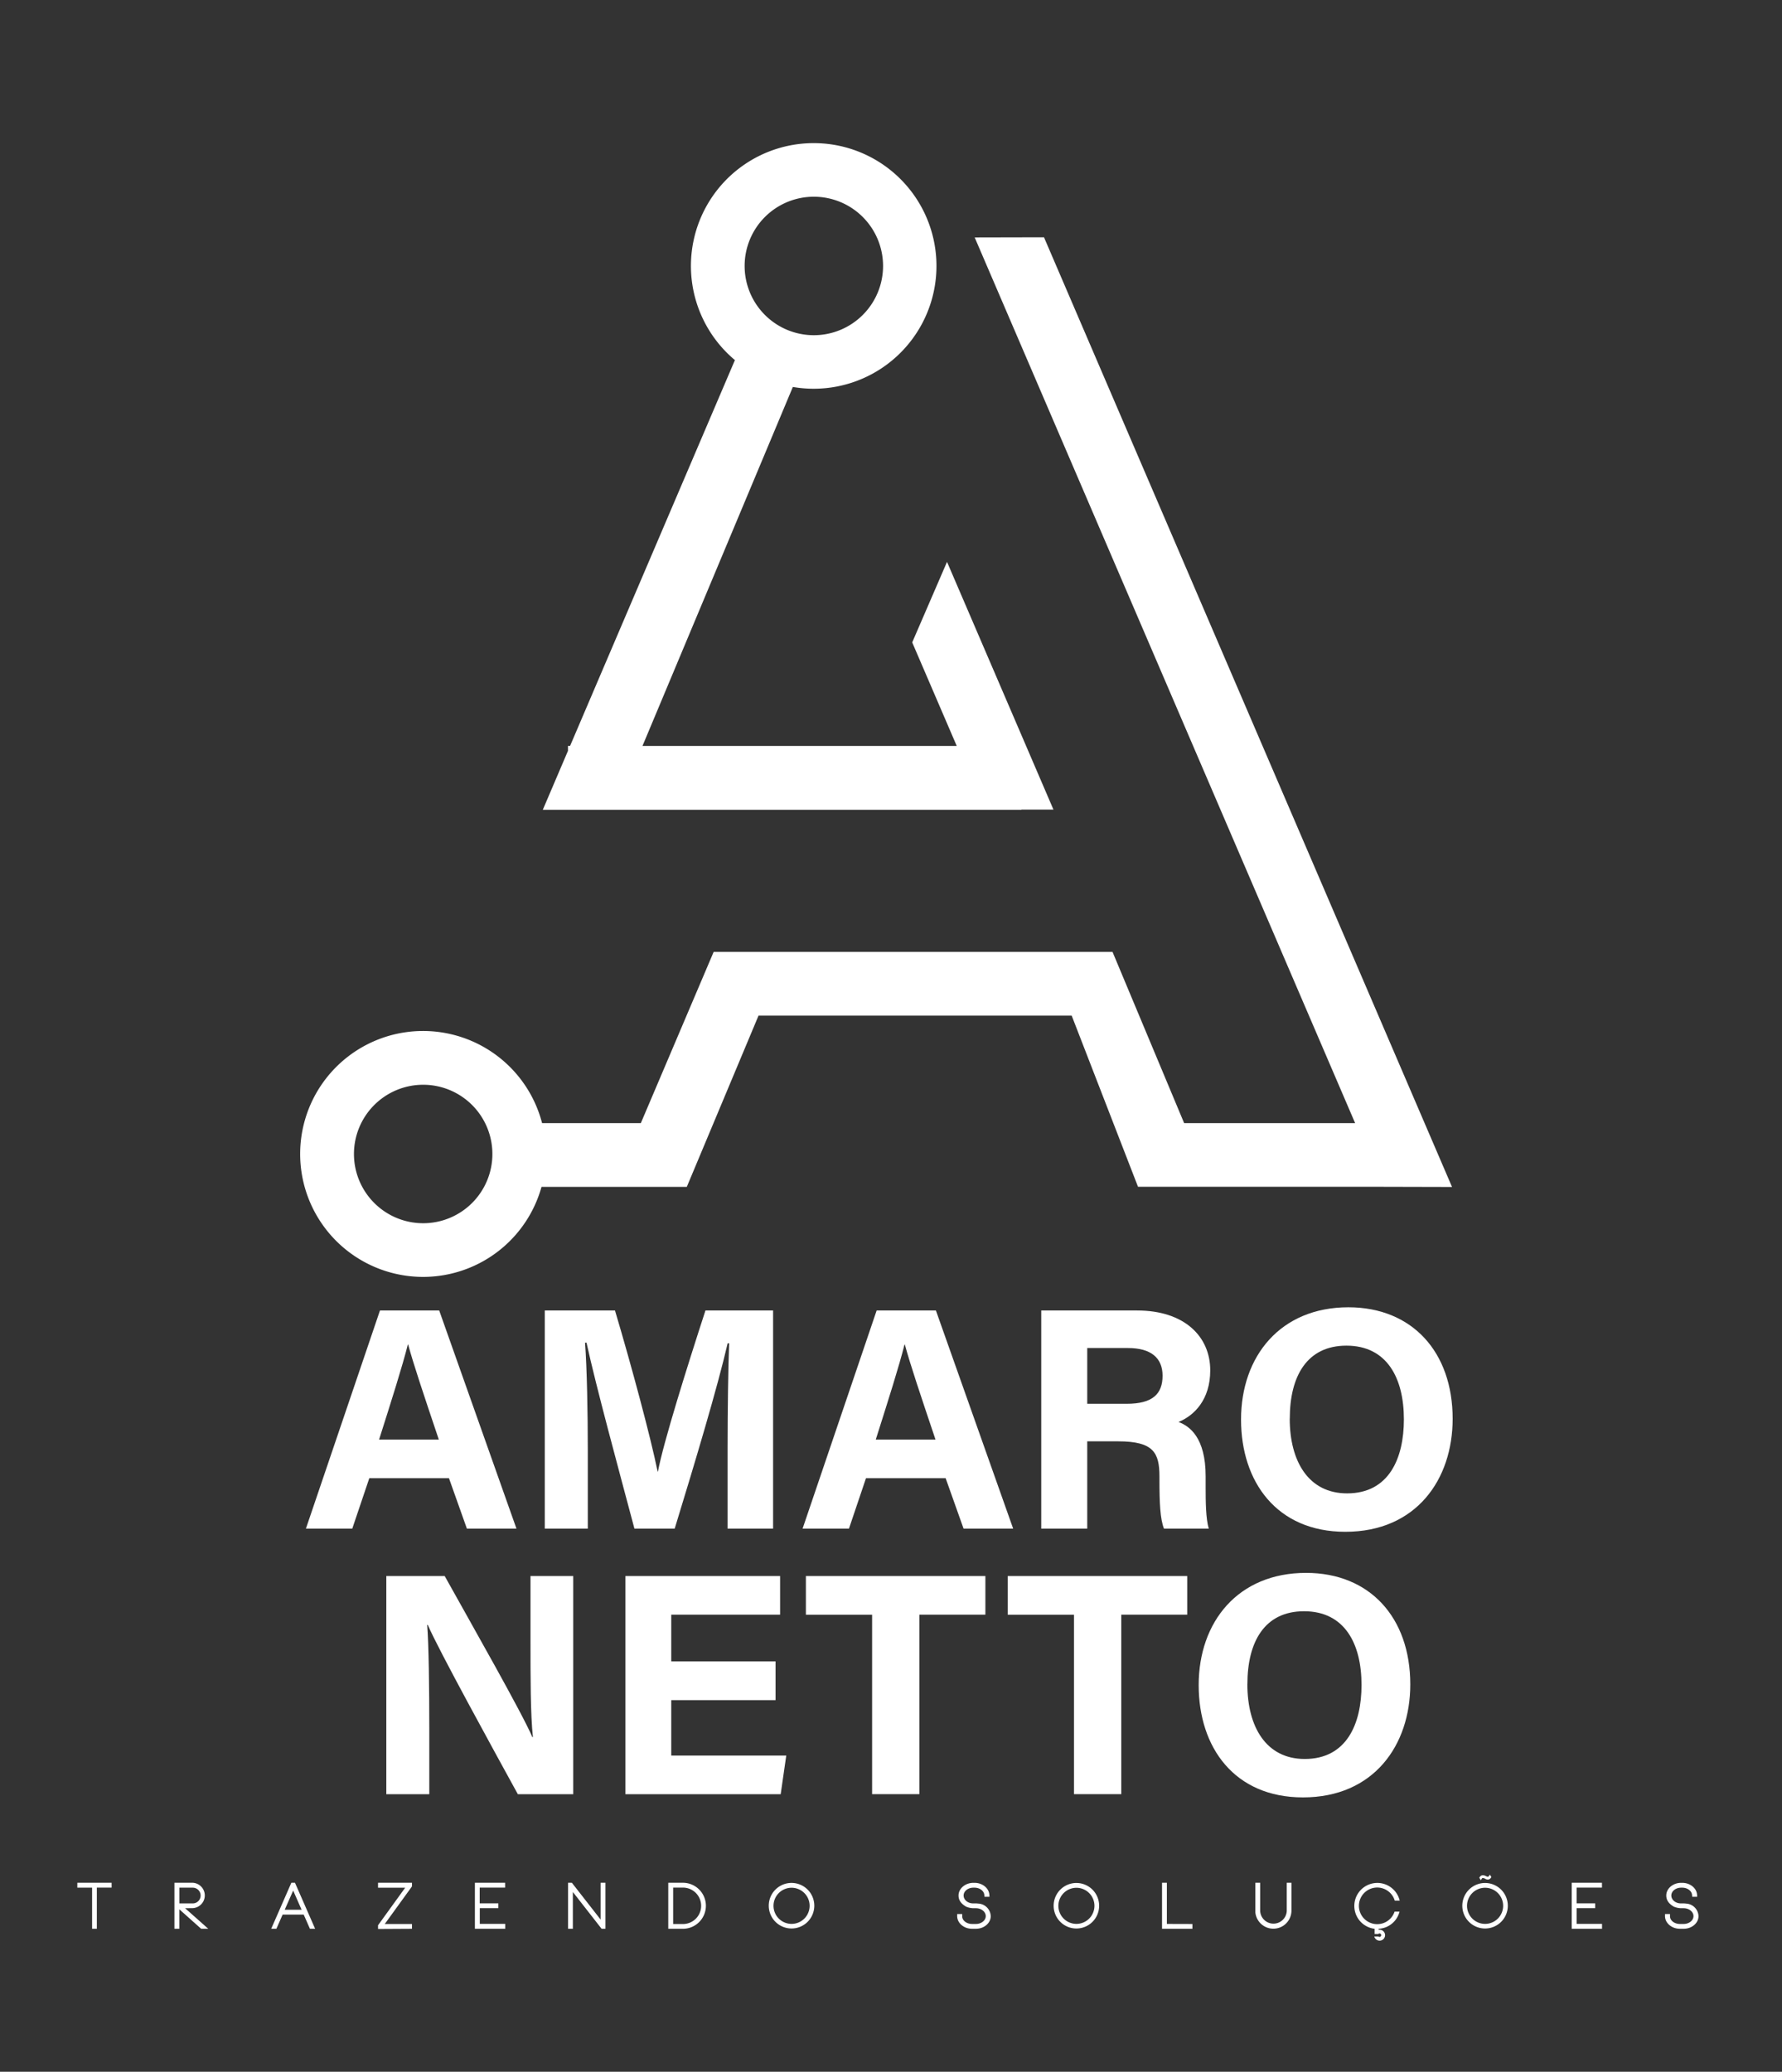 <svg id="Camada_5" data-name="Camada 5" xmlns="http://www.w3.org/2000/svg" viewBox="0 0 929.71 1080.57"><rect x="0" y="0" width="929.71" height="1080.57" fill="#333333" stroke="none"/><defs><style>.cls-1{fill:#fff;}</style></defs><path class="cls-1" d="M192.67,771l-8.88,26.29H159.6l38.64-113.79h30.9L269.45,797.3H243.59L234.24,771Zm36.27-20.16c-8.08-24-13.23-39.36-16-49.59h-.16c-2.81,11.22-8.49,29.07-15,49.59Z"/><path class="cls-1" d="M379.6,754.62c0-19.42.32-41.19.81-54h-.78C374.28,723.78,362.9,761.7,352,797.3H331c-8.29-31.13-20.06-74.32-25-97h-.77c1,13.35,1.44,36.76,1.44,56.29V797.3H284.23V683.51h36.62c8.87,29.73,18.82,67,22.24,84h.18c2.79-15,15.29-54.84,24.78-84h35.29V797.3H379.6Z"/><path class="cls-1" d="M451.8,771l-8.88,26.29H418.73l38.64-113.79h30.91L528.59,797.3H502.72L493.37,771Zm36.27-20.16c-8.08-24-13.23-39.36-16-49.59h-.16c-2.8,11.22-8.49,29.07-15,49.59Z"/><path class="cls-1" d="M567.24,751.76V797.3h-24V683.51h50c24.81,0,38.17,13.66,38.17,31.23,0,15.27-8.31,23.55-16.54,26.93,5.64,2.08,14.14,8,14.14,28.31v5.63c0,7.65.07,16.36,1.63,21.69H607.28c-2-4.95-2.37-13.47-2.37-25.55v-1.66c0-12.44-3.15-18.33-21.48-18.33Zm0-19.59h20.63c13.47,0,18.67-5.12,18.67-14.64,0-9.26-6-14.44-18.08-14.44H567.24Z"/><path class="cls-1" d="M757.88,740c0,31.68-19,58.94-56,58.94-35.71,0-54.4-26-54.4-58.55,0-33.12,20.64-58.55,56-58.55C736.79,681.85,757.88,705.18,757.88,740Zm-85-.1c0,22.22,9.75,39,29.93,39,21.88,0,29.63-18.33,29.63-38.6,0-21.54-8.82-38.45-30-38.45C681.88,701.88,672.91,717.75,672.91,739.91Z"/><path class="cls-1" d="M201.55,935.82V822H232c14.22,25.55,40.49,71.63,45.72,84h.31c-1.28-11.88-1.26-31.64-1.26-50.31V822h22.3V935.82H270.18c-12.22-22.24-41.33-75.18-47-88.32h-.31c.82,10,1.1,33.33,1.1,53.71v34.61Z"/><path class="cls-1" d="M404.63,886.75H350.21v28.9h60l-2.91,20.17h-81V822H407v20.16H350.21v24.38h54.42Z"/><path class="cls-1" d="M455,842.19H420.45V822H514.1v20.16H479.65v93.63H455Z"/><path class="cls-1" d="M560.33,842.19H525.76V822H619.4v20.16H585v93.63H560.33Z"/><path class="cls-1" d="M735.78,878.53c0,31.68-19,58.94-56,58.94-35.71,0-54.4-26-54.4-58.55,0-33.12,20.64-58.55,56-58.55C714.68,820.37,735.78,843.7,735.78,878.53Zm-85-.1c0,22.22,9.76,39,29.93,39,21.89,0,29.63-18.33,29.63-38.6,0-21.54-8.81-38.45-30-38.45C659.78,840.4,650.8,856.27,650.8,878.43Z"/><path class="cls-1" d="M40.34,982H58.23v2.52H50.52V1006H48.05V984.56H40.34Z"/><path class="cls-1" d="M96.57,995.27,108.66,1006h-3.72L93.55,995.84V1006H91V982h9.48a6.62,6.62,0,0,1,0,13.23Zm-3-2.51h7a4.1,4.1,0,0,0,0-8.2h-7Z"/><path class="cls-1" d="M153.9,982l10.51,24H161.7l-3.25-7.4h-11l-3.25,7.4h-2.71L152,982Zm3.45,14.07-4.39-10-4.42,10Z"/><path class="cls-1" d="M214.94,983.89l-14.2,19.62h14.2V1006l-17.71.1v-1.94l14.16-19.59H197.23V982h17.71Z"/><path class="cls-1" d="M247.76,982h15.77v2.52H250.27v8.2H260v2.51h-9.68v8.21h13.26V1006H247.76Z"/><path class="cls-1" d="M313.36,982h2.51v24h-2l-15-19.19V1006h-2.51V982h2l15,19.2Z"/><path class="cls-1" d="M368.28,994a12,12,0,0,1-12,12h-7.63V982h7.63A12,12,0,0,1,368.28,994Zm-2.48,0a9.49,9.49,0,0,0-9.48-9.48H351.2v19h5.12A9.49,9.49,0,0,0,365.8,994Z"/><path class="cls-1" d="M424.84,994A11.88,11.88,0,1,1,413,982.08,11.89,11.89,0,0,1,424.84,994Zm-2.44,0a9.42,9.42,0,1,0-9.42,9.44A9.42,9.42,0,0,0,422.4,994Z"/><path class="cls-1" d="M516.89,999.39c0,3.65-3.48,6.6-7.73,6.6h-2.05c-4.25,0-7.73-3-7.73-6.6v-.13l0-.94H502l0,1.07c-.07,2.25,2.31,4.09,5.12,4.09h2.05c2.81,0,5.12-1.84,5.12-4.09s-2.31-4.12-5.12-4.12h-.94a10.31,10.31,0,0,1-4.22-.83c-2.65-1.54-3.92-3.42-3.92-5.8,0-3.62,3.48-6.6,7.74-6.6h.6c4.12,0,7.54,2.75,7.74,6.27l.06,1h-2.61l-.07-.9c-.16-2.18-2.41-3.85-5.12-3.85h-.6c-2.82,0-5.09,1.84-5.09,4.08s2.14,4.05,4.82,4.12h1.24v0a11.2,11.2,0,0,1,1.74.11h.1A6.82,6.82,0,0,1,516.89,999.39Z"/><path class="cls-1" d="M573.45,994a11.87,11.87,0,1,1-11.85-11.89A11.88,11.88,0,0,1,573.45,994ZM571,994a9.41,9.41,0,1,0-9.41,9.44A9.42,9.42,0,0,0,571,994Z"/><path class="cls-1" d="M622.11,1003.51V1006H606.26V982h2.52v21.47Z"/><path class="cls-1" d="M671.3,982h2.48v14.54a9.44,9.44,0,0,1-18.83.94h0V982h2.51v14.64a6.94,6.94,0,0,0,13.87,0V982Z"/><path class="cls-1" d="M727.59,997.05h2.58a11.84,11.84,0,0,1-10.89,8.94v.5a2.59,2.59,0,0,1,.51,0A2.85,2.85,0,1,1,717,1010h2.14a.92.92,0,0,0,.64.23.91.91,0,0,0,0-1.81,1,1,0,0,0-.71.3v0h-1.91V1006a12,12,0,1,1,13.1-14.67h-2.58a9.55,9.55,0,1,0-.1,5.73Z"/><path class="cls-1" d="M786.66,994a11.87,11.87,0,1,1-11.85-11.89A11.88,11.88,0,0,1,786.66,994Zm-2.44,0a9.42,9.42,0,1,0-9.41,9.44A9.42,9.42,0,0,0,784.22,994ZM778.09,979l-.17.27a2.06,2.06,0,0,1-1.71,1.07,2.92,2.92,0,0,1-1.37-.44,2.47,2.47,0,0,0-1.24-.36c-.17,0-.37,0-.6.46l-.41.67-.8-1.27.13-.23a2,2,0,0,1,1.75-1.11,4,4,0,0,1,1.47.4,3.52,3.52,0,0,0,1.07.41c.24,0,.44-.14.67-.54l.4-.57Z"/><path class="cls-1" d="M820,982h15.78v2.52H822.56v8.2h9.67v2.51h-9.67v8.21h13.26V1006H820Z"/><path class="cls-1" d="M886.15,999.39c0,3.65-3.48,6.6-7.74,6.6h-2c-4.25,0-7.74-3-7.74-6.6v-.13l0-.94h2.61l0,1.07c-.07,2.25,2.31,4.09,5.12,4.09h2c2.82,0,5.13-1.84,5.13-4.09s-2.31-4.12-5.13-4.12h-.93a10.4,10.4,0,0,1-4.23-.83c-2.64-1.54-3.91-3.42-3.91-5.8,0-3.62,3.48-6.6,7.73-6.6h.61c4.12,0,7.53,2.75,7.73,6.27l.07,1h-2.61l-.07-.9c-.17-2.18-2.41-3.85-5.12-3.85h-.61c-2.81,0-5.09,1.84-5.09,4.08s2.15,4.05,4.83,4.12H878v0a11.6,11.6,0,0,1,1.75.11h.1A6.82,6.82,0,0,1,886.15,999.39Z"/><path class="cls-1" d="M494.08,293.06l-18.16,42,23.23,54H335.2l78.45-187.24a64.05,64.05,0,1,0-30.23-14l-86,201.23h-1.09v2.55L283.2,422.35H532.91v-.08h16.7ZM424.59,102.61a36.11,36.11,0,1,1-36.1,36.11A36.11,36.11,0,0,1,424.59,102.61Z"/><path class="cls-1" d="M544.67,123.75l-36.16.08L707,585.78H617.79l-37.37-89.32H372.34l-38,89.32H282.81a64.13,64.13,0,1,0-.29,33.25h75.8l37.42-89.31H559.12L593.73,619h127.6l36.23.09ZM220.78,638a36.11,36.11,0,1,1,36.11-36.11A36.11,36.11,0,0,1,220.78,638Z"/></svg>
